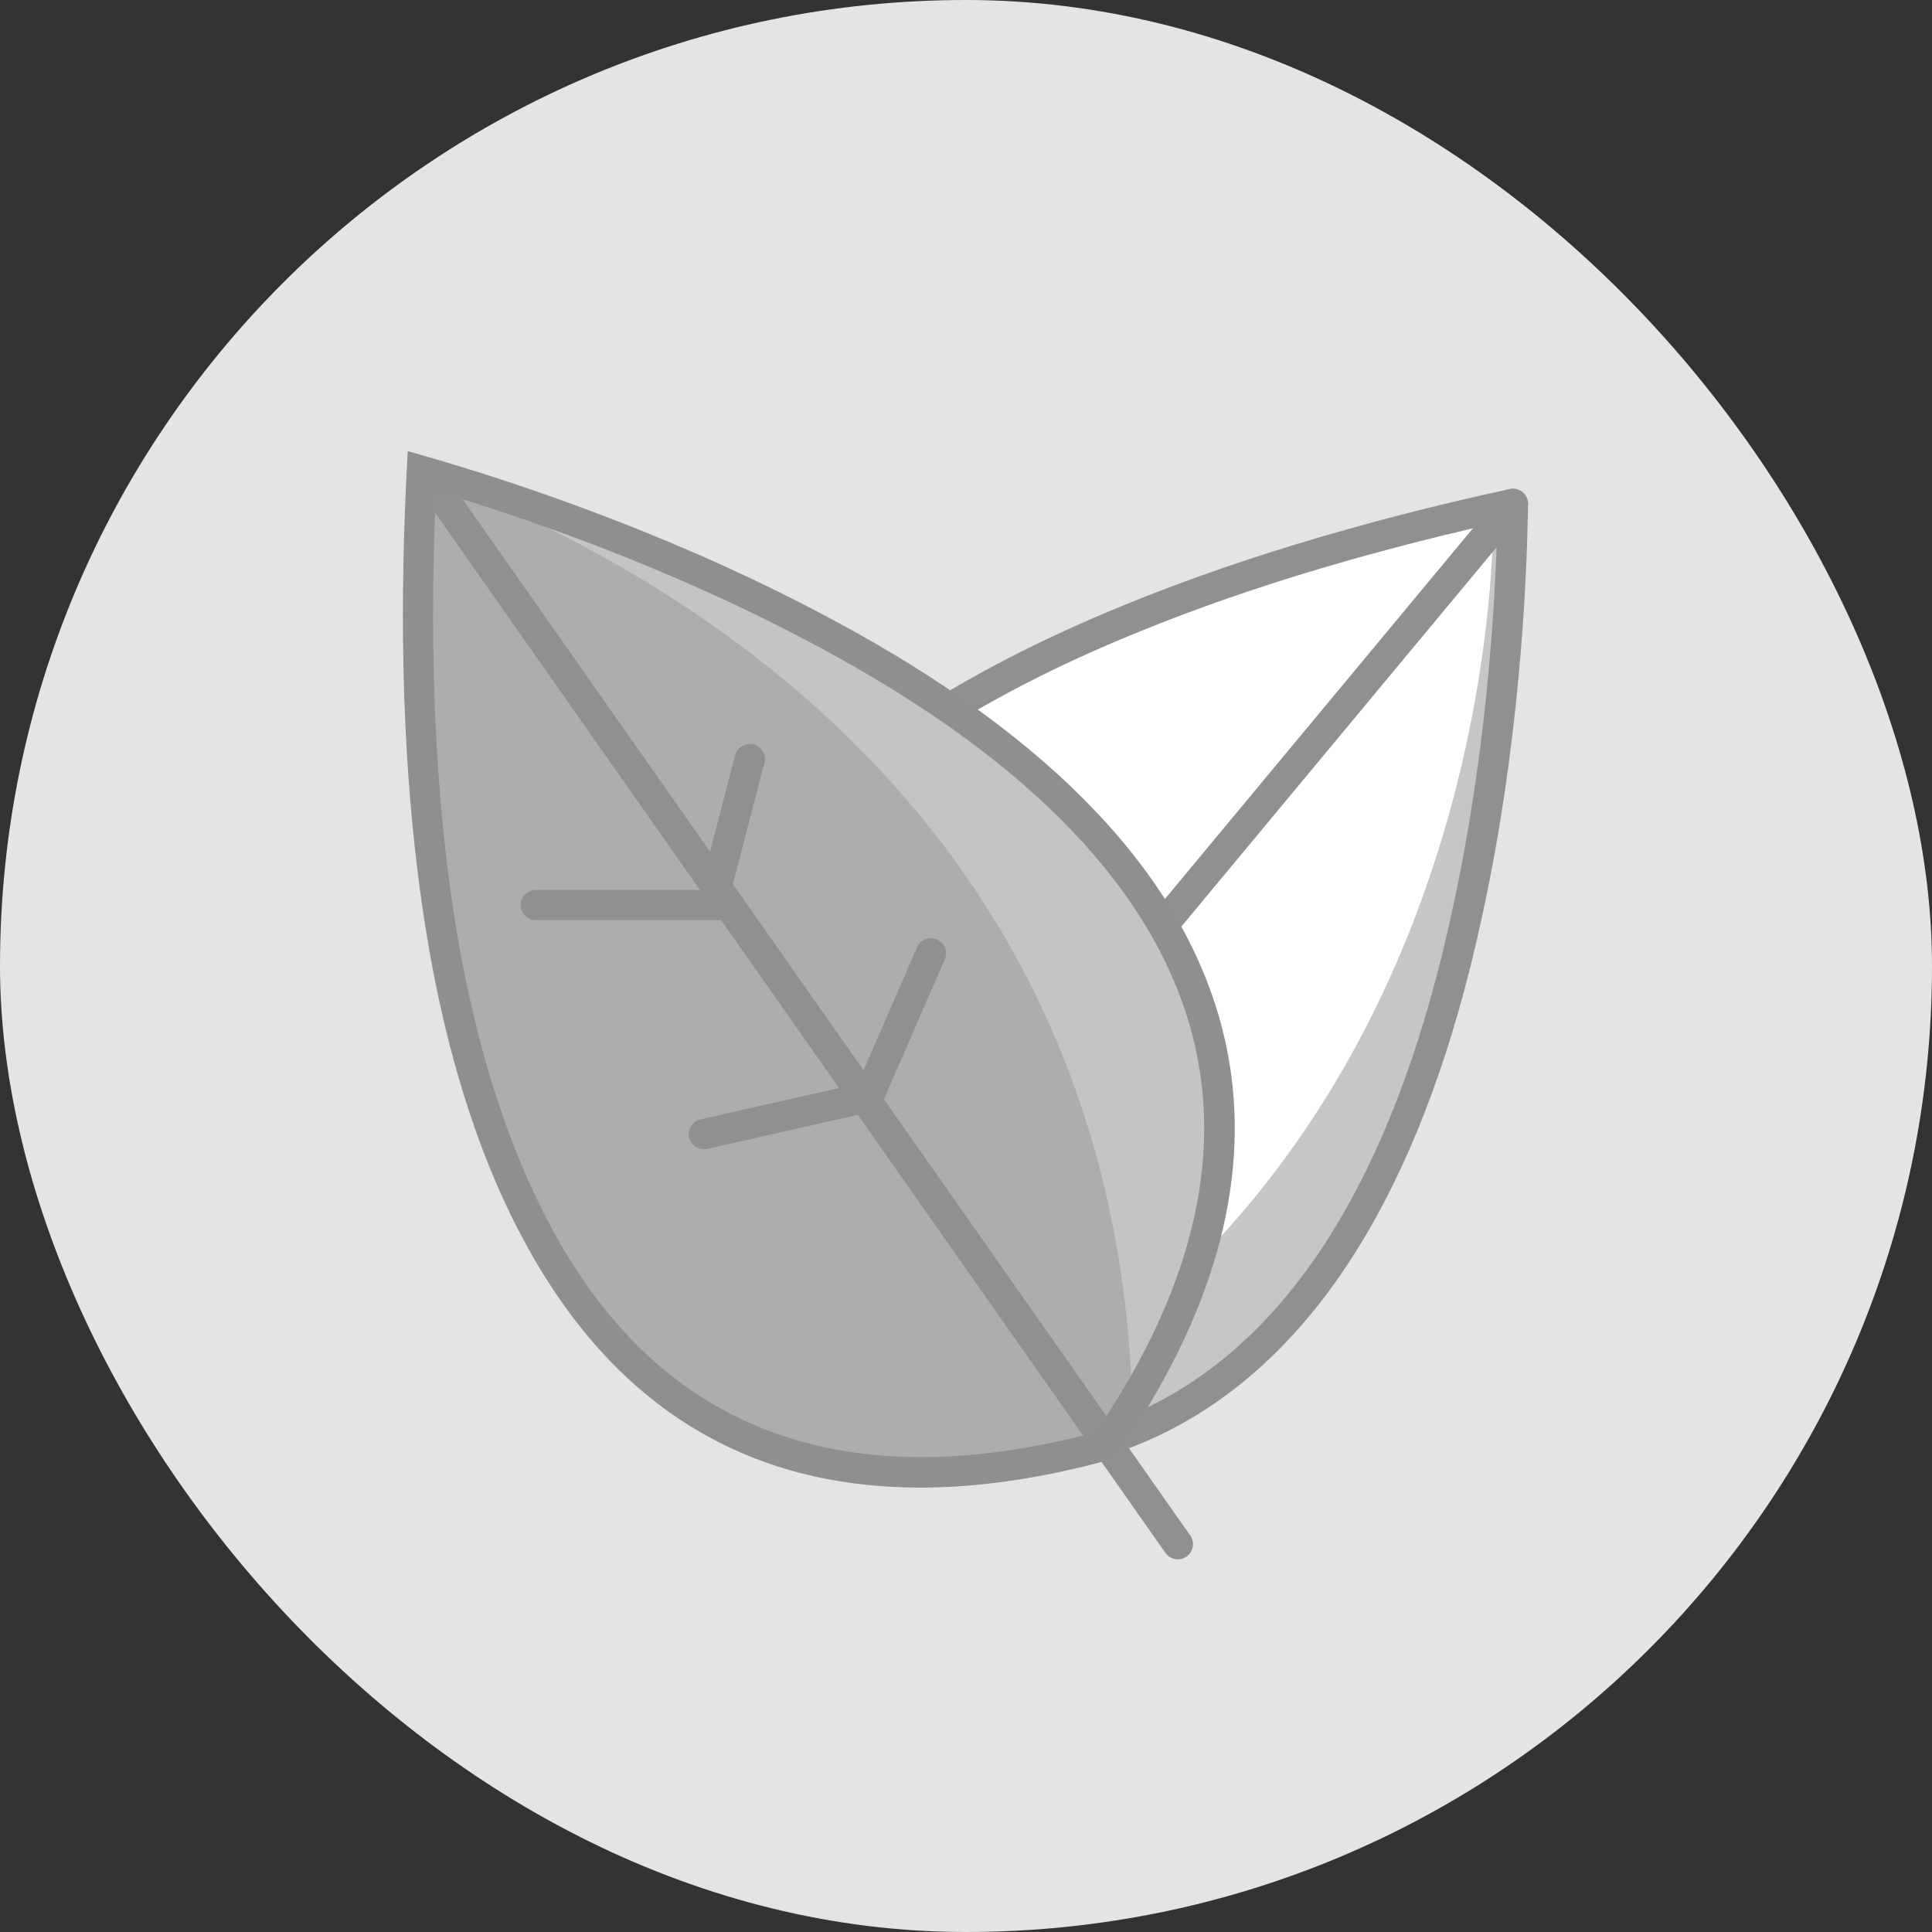 <svg width="44" height="44" viewBox="0 0 44 44" fill="none" xmlns="http://www.w3.org/2000/svg">
    <rect x="0" y="0" width="44" height="44" fill="#333333" stroke="none"/>
    <g clip-path="url(#clip0_1365_28564)">
        <path d="M29.298 44H14.702C6.616 44 0 37.384 0 29.298V14.702C0 6.616 6.616 0 14.702 0H29.298C37.384 0 44 6.616 44 14.702V29.298C44 37.386 37.384 44 29.298 44Z" fill="#E4E4E4"/>
        <path d="M17.114 32.3C27.557 35.987 31.763 28.425 33.403 20.853C34.18 17.335 34.42 13.854 34.456 11.476C32.106 11.985 28.681 12.857 25.397 14.242C22.215 15.577 19.146 17.428 17.179 19.865C14.686 22.956 13.999 26.997 17.114 32.3Z" fill="white"/>
        <path d="M34.008 11.476C34.008 11.476 34.518 26.888 20.895 33.163L21.678 33.537L25.334 32.754L28.772 30.933L31.12 27.856L32.804 24.064L34.015 18.654L34.624 13.808L34.008 11.476Z" fill="#C6C6C6"/>
        <path d="M22.17 33.604C20.577 33.604 18.85 33.277 16.998 32.625C16.921 32.598 16.856 32.544 16.816 32.473C13.95 27.596 13.981 23.279 16.909 19.647C18.707 17.419 21.518 15.492 25.263 13.921C27.88 12.82 30.948 11.883 34.382 11.138C34.484 11.115 34.593 11.142 34.674 11.209C34.756 11.275 34.803 11.376 34.8 11.48C34.774 13.336 34.598 17.035 33.741 20.927C32.484 26.73 30.188 30.598 26.919 32.422C25.506 33.21 23.919 33.604 22.17 33.604ZM17.348 32.015C20.986 33.274 24.093 33.208 26.58 31.819C29.669 30.095 31.852 26.381 33.065 20.777C33.848 17.228 34.053 13.841 34.102 11.905C30.882 12.626 28 13.516 25.53 14.558C21.943 16.062 19.148 17.971 17.446 20.081C14.74 23.441 14.706 27.455 17.348 32.015Z" fill="#909090"/>
        <path d="M18.648 30.842C18.57 30.842 18.492 30.816 18.427 30.762C18.28 30.64 18.261 30.422 18.383 30.277L34.191 11.255C34.313 11.109 34.532 11.089 34.676 11.211C34.823 11.333 34.843 11.552 34.721 11.696L18.913 30.718C18.843 30.8 18.746 30.842 18.648 30.842Z" fill="#909090"/>
        <path d="M25.77 31.481C25.543 31.863 25.294 32.251 25.022 32.644C19.088 34.262 15.369 32.54 13.037 29.326C11.201 26.79 10.218 23.343 9.762 19.923C9.305 16.518 9.339 13.111 9.452 10.721C9.457 10.63 9.461 10.541 9.466 10.454C11.753 11.113 15.049 12.257 18.24 13.925C24.82 17.339 30.777 23.016 25.77 31.481Z" fill="#ADADAD"/>
        <path d="M26.825 35.513C26.716 35.513 26.609 35.462 26.542 35.366L9.77 11.48C9.661 11.324 9.699 11.108 9.855 10.999C10.011 10.89 10.226 10.928 10.335 11.084L27.107 34.97C27.216 35.126 27.178 35.341 27.023 35.45C26.963 35.493 26.894 35.513 26.825 35.513Z" fill="#909090"/>
        <path d="M16.317 20.546C16.288 20.546 16.259 20.541 16.23 20.535C16.046 20.486 15.934 20.299 15.983 20.114L16.742 17.201C16.791 17.017 16.978 16.905 17.163 16.954C17.347 17.003 17.459 17.19 17.41 17.375L16.651 20.288C16.611 20.444 16.471 20.546 16.317 20.546Z" fill="#909090"/>
        <path d="M16.523 20.957H12.203C12.012 20.957 11.858 20.804 11.858 20.613C11.858 20.421 12.012 20.268 12.203 20.268H16.523C16.714 20.268 16.867 20.421 16.867 20.613C16.867 20.804 16.714 20.957 16.523 20.957Z" fill="#909090"/>
        <path d="M19.737 25.419C19.691 25.419 19.644 25.41 19.599 25.39C19.424 25.314 19.346 25.11 19.421 24.936L20.886 21.574C20.961 21.398 21.166 21.32 21.34 21.396C21.515 21.471 21.593 21.676 21.518 21.849L20.053 25.212C19.998 25.341 19.871 25.419 19.737 25.419Z" fill="#909090"/>
        <path d="M16.032 26.173C15.874 26.173 15.732 26.064 15.696 25.904C15.654 25.717 15.772 25.532 15.957 25.492L19.457 24.702C19.644 24.66 19.828 24.778 19.871 24.963C19.913 25.15 19.795 25.334 19.61 25.375L16.108 26.164C16.083 26.171 16.059 26.173 16.032 26.173Z" fill="#909090"/>
        <path d="M25.77 31.481C25.14 18.28 14.953 12.753 9.452 10.721C9.457 10.63 9.461 10.541 9.466 10.454C11.753 11.113 15.049 12.257 18.24 13.925C24.82 17.339 30.777 23.016 25.77 31.481Z" fill="#C4C4C4"/>
        <path d="M20.957 33.879C17.568 33.879 14.867 32.518 12.899 29.803C11.222 27.484 10.098 24.266 9.561 20.241C9.192 17.493 9.088 14.375 9.25 10.977L9.286 10.274L9.704 10.394C11.493 10.908 15.018 12.047 18.543 13.892C23.659 16.547 26.763 19.671 27.768 23.178C28.552 25.913 28.029 28.857 26.211 31.928C25.984 32.311 25.728 32.709 25.45 33.112L25.379 33.216L25.256 33.25C23.719 33.67 22.283 33.879 20.957 33.879ZM9.929 11.184C9.78 14.473 9.886 17.49 10.242 20.152C10.757 24.008 11.867 27.206 13.456 29.4C15.99 32.891 19.855 33.975 24.949 32.62C25.189 32.266 25.414 31.917 25.612 31.581C27.328 28.679 27.829 25.915 27.101 23.372C26.151 20.054 23.162 17.072 18.22 14.509C15.007 12.826 11.787 11.738 9.929 11.184Z" fill="#8F8F8F"/>
    </g>
    <defs>
        <clipPath id="clip0_1365_28564">
            <rect width="44" height="44" rx="22" fill="white"/>
        </clipPath>
    </defs>
</svg>
